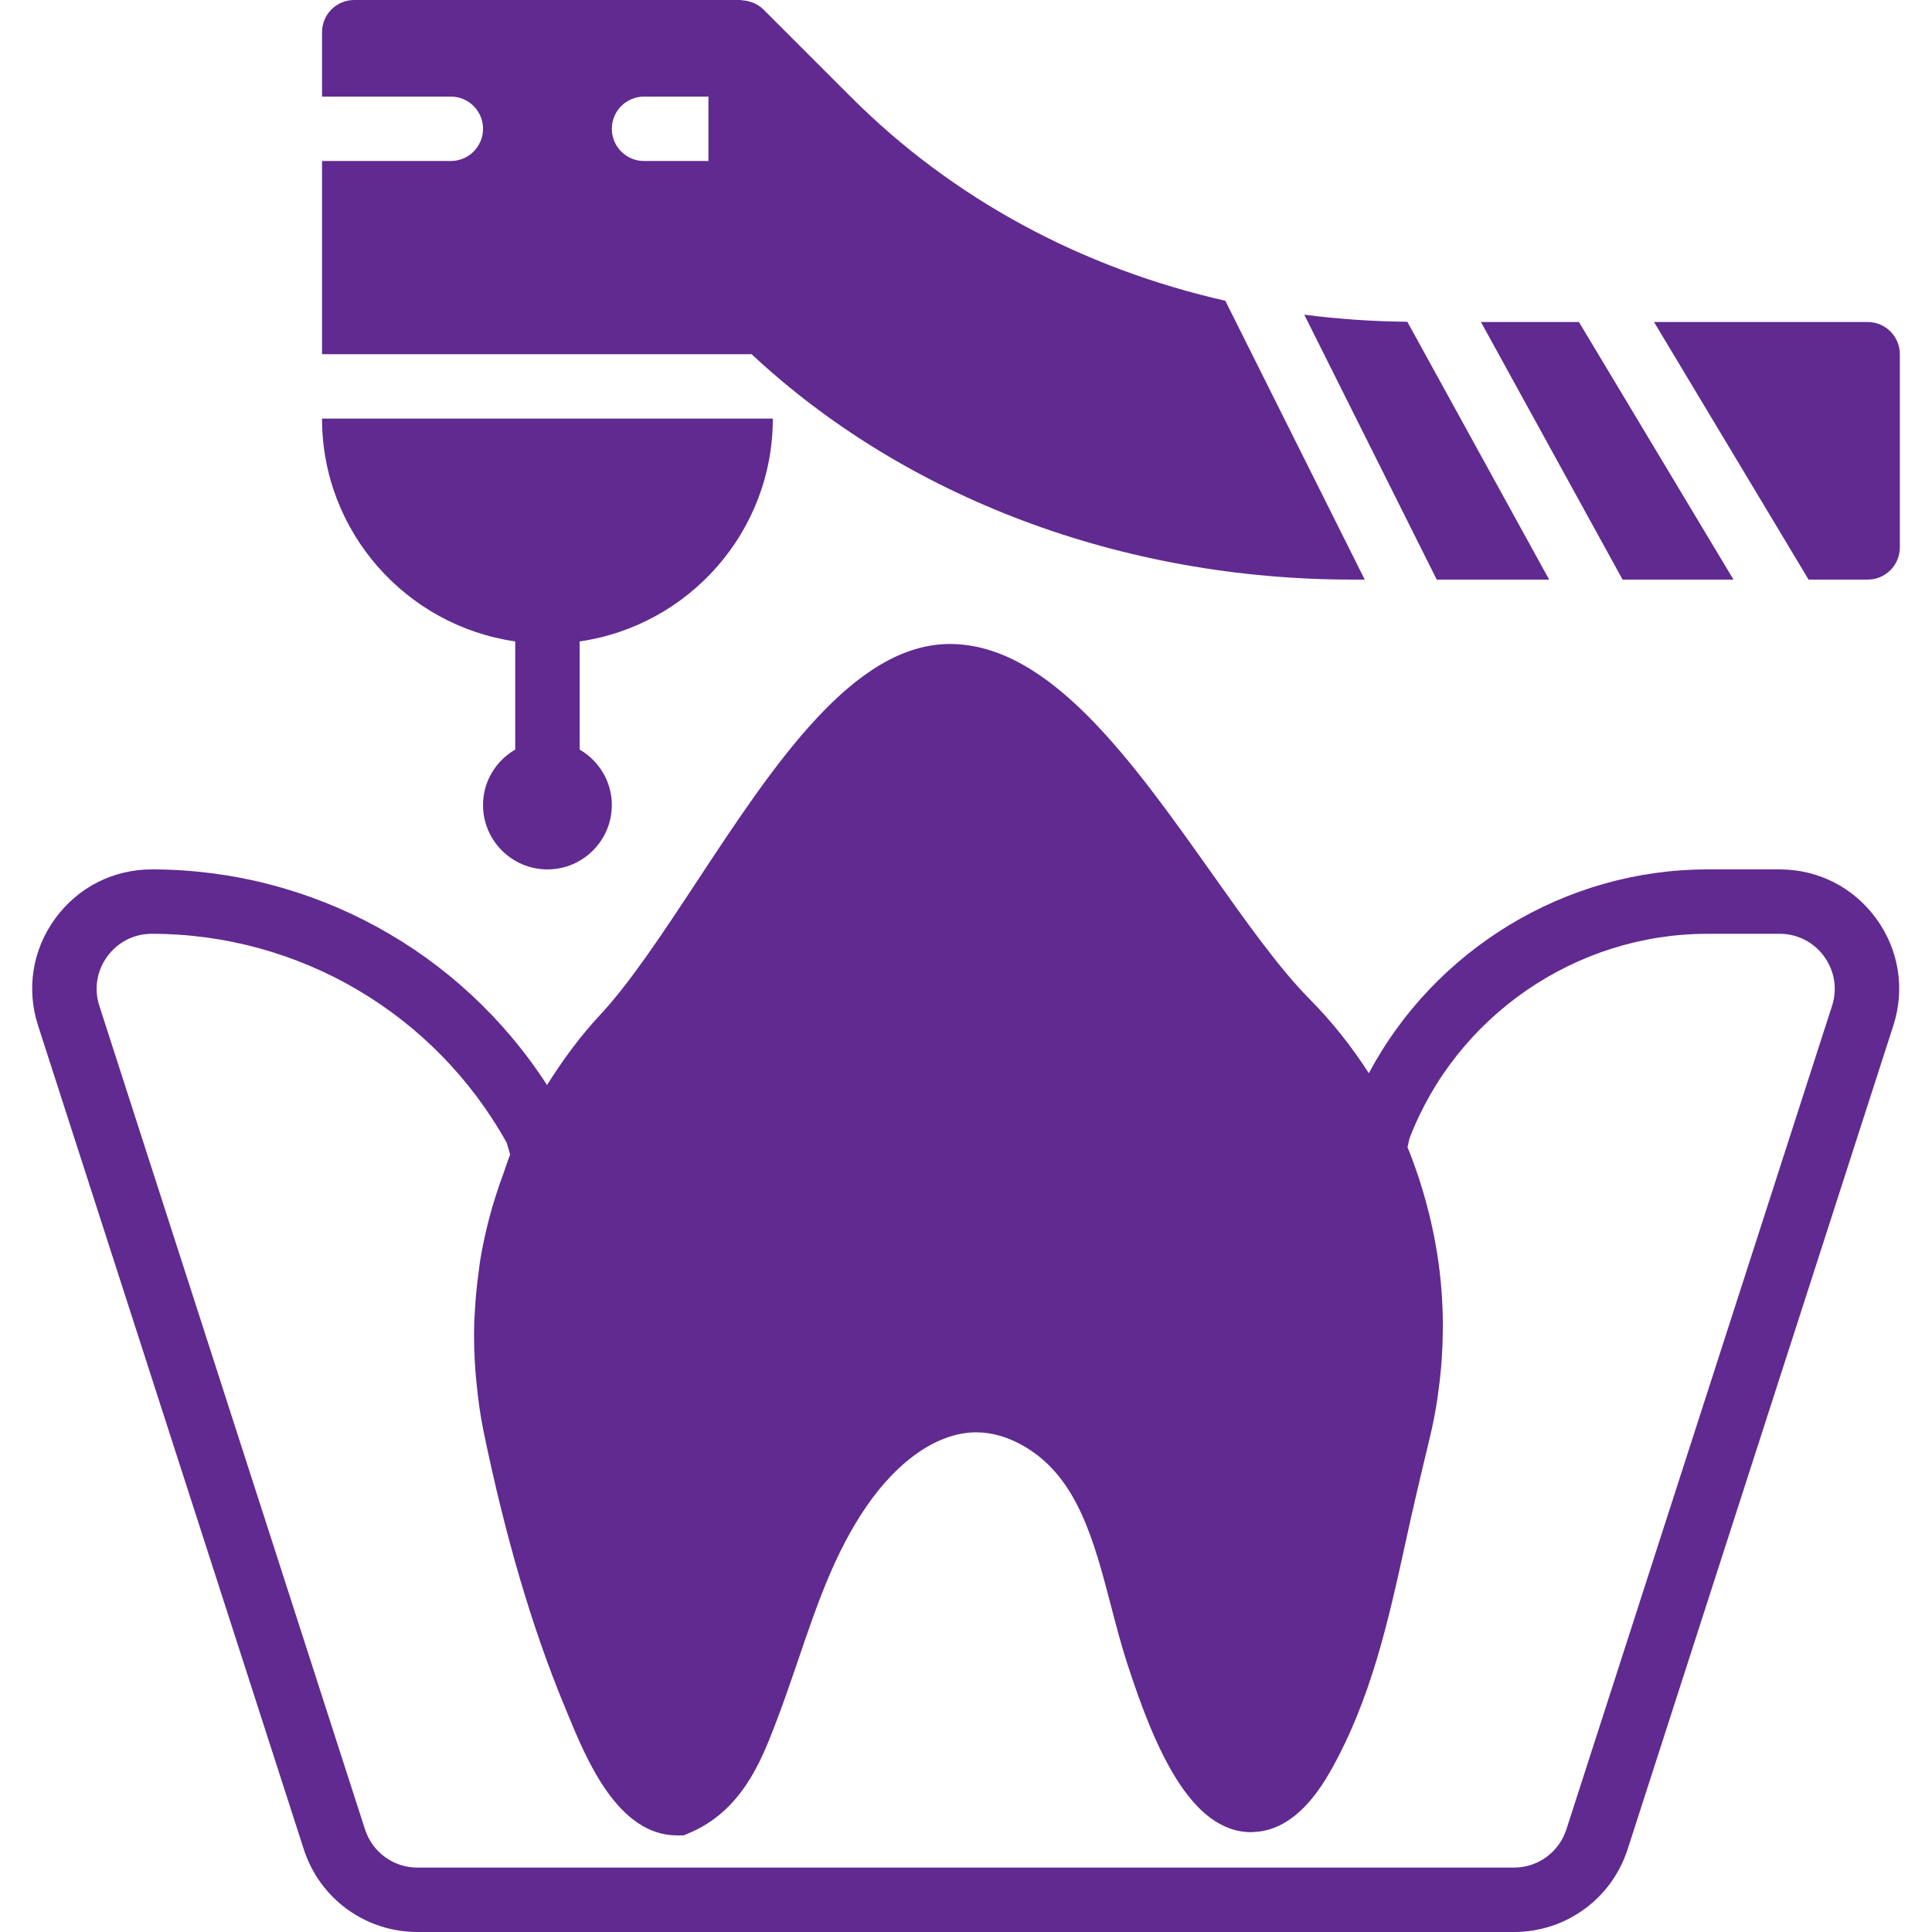 <!DOCTYPE svg PUBLIC "-//W3C//DTD SVG 1.1//EN" "http://www.w3.org/Graphics/SVG/1.1/DTD/svg11.dtd">
<!-- Uploaded to: SVG Repo, www.svgrepo.com, Transformed by: SVG Repo Mixer Tools -->
<svg fill="#602A90" height="800px" width="800px" version="1.1" id="Capa_1" xmlns="http://www.w3.org/2000/svg" xmlns:xlink="http://www.w3.org/1999/xlink" viewBox="0 0 60 60" xml:space="preserve">
<g id="SVGRepo_bgCarrier" stroke-width="0"/>
<g id="SVGRepo_tracerCarrier" stroke-linecap="round" stroke-linejoin="round"/>
<g id="SVGRepo_iconCarrier"> <g> <path d="M55.267,27h-2.244c-4.419,0-8.469,2.493-10.513,6.33c-0.527-0.821-1.137-1.593-1.832-2.295 c-0.948-0.956-1.971-2.399-3.054-3.928C35.147,23.613,32.586,20,29.501,20c-2.998,0-5.467,3.746-7.855,7.369 c-1.069,1.622-2.079,3.154-3.018,4.159c-0.626,0.67-1.158,1.406-1.64,2.169C14.307,29.541,9.7,27,4.714,27 c-1.2,0-2.293,0.557-3,1.526c-0.707,0.971-0.9,2.182-0.532,3.324l8.251,25.577C9.928,58.966,11.348,60,12.965,60h34.051 c1.617,0,3.036-1.033,3.532-2.572l8.251-25.577c0.368-1.143,0.174-2.354-0.532-3.324C57.56,27.557,56.467,27,55.267,27z M56.896,31.237l-8.251,25.577C48.416,57.523,47.761,58,47.016,58H12.965c-0.746,0-1.4-0.477-1.629-1.186L3.085,31.237 c-0.17-0.527-0.08-1.086,0.246-1.533S4.161,29,4.714,29c4.581,0,8.794,2.484,11.023,6.492c0.034,0.123,0.07,0.245,0.106,0.366 c-0.081,0.196-0.14,0.4-0.213,0.599c-0.087,0.236-0.17,0.472-0.244,0.711c-0.066,0.213-0.131,0.425-0.187,0.641 c-0.113,0.431-0.209,0.865-0.282,1.303c-0.021,0.127-0.034,0.254-0.051,0.382c-0.059,0.423-0.1,0.848-0.121,1.275 c-0.005,0.095-0.014,0.188-0.017,0.283c-0.016,0.507-0.001,1.014,0.036,1.522c0.008,0.107,0.019,0.213,0.029,0.32 c0.05,0.524,0.119,1.048,0.227,1.57c0.684,3.308,1.508,6.103,2.52,8.545l0.076,0.185C18.201,54.617,19.18,57,21.027,57h0.203 l0.187-0.079c1.612-0.683,2.219-2.239,2.621-3.27c0.271-0.697,0.512-1.402,0.752-2.105c0.581-1.706,1.13-3.317,2.105-4.744 c1.008-1.475,2.257-2.32,3.425-2.32c0.503,0,1.017,0.153,1.525,0.457c1.623,0.966,2.13,2.907,2.666,4.962 c0.158,0.605,0.314,1.202,0.497,1.763c0.841,2.59,1.956,5.236,3.854,5.236c0,0,0,0,0.001,0c0.016,0,0.031-0.004,0.047-0.004 c0.892-0.022,1.697-0.645,2.39-1.86c1.272-2.23,1.813-4.688,2.335-7.065l0.182-0.823c0.186-0.828,0.39-1.681,0.599-2.552 c0.083-0.345,0.149-0.692,0.206-1.04c0.016-0.096,0.026-0.192,0.04-0.287c0.037-0.262,0.069-0.524,0.092-0.786 c0.009-0.1,0.016-0.199,0.022-0.299c0.019-0.278,0.029-0.555,0.031-0.833c0.001-0.075,0.003-0.15,0.003-0.226 c-0.004-0.729-0.062-1.455-0.173-2.171c-0.005-0.034-0.013-0.068-0.018-0.103c-0.052-0.318-0.115-0.634-0.187-0.947 c-0.016-0.071-0.034-0.141-0.051-0.211c-0.073-0.295-0.154-0.586-0.245-0.876c-0.017-0.055-0.033-0.11-0.051-0.166 c-0.113-0.345-0.235-0.687-0.373-1.023l0.061-0.273C45.232,31.551,48.941,29,53.023,29h2.244c0.553,0,1.058,0.257,1.383,0.704 S57.066,30.71,56.896,31.237z"/> <path d="M16.001,19.92v3.358c-0.595,0.347-1,0.985-1,1.722c0,1.103,0.897,2,2,2s2-0.897,2-2c0-0.737-0.405-1.375-1-1.722V19.92 c3.387-0.488,6-3.401,6-6.92h-14C10.001,16.519,12.614,19.432,16.001,19.92z"/> <path d="M48.11,18l-4.404-8.007c-1.084-0.011-2.152-0.085-3.201-0.22L44.619,18H48.11z"/> <polygon points="53.835,18 49.035,10 45.992,10 50.391,18 "/> <path d="M42.001,18h0.382l-4.33-8.66c-4.461-1.012-8.465-3.167-11.616-6.318l-2.728-2.728c-0.002-0.002-0.003-0.002-0.005-0.004 c-0.084-0.083-0.181-0.143-0.284-0.192c-0.029-0.013-0.058-0.021-0.088-0.032c-0.09-0.032-0.182-0.051-0.277-0.056 C23.035,0.01,23.019,0,23.001,0h-12c-0.552,0-1,0.447-1,1v2h4c0.552,0,1,0.447,1,1s-0.448,1-1,1h-4v6h13.341 C28.117,15.461,34.844,18,42.001,18z M19.001,4c0-0.553,0.448-1,1-1h2v2h-2C19.449,5,19.001,4.553,19.001,4z"/> <path d="M58.001,10h-6.634l4.8,8h1.834c0.552,0,1-0.447,1-1v-6C59.001,10.447,58.553,10,58.001,10z"/> </g> </g>
</svg>